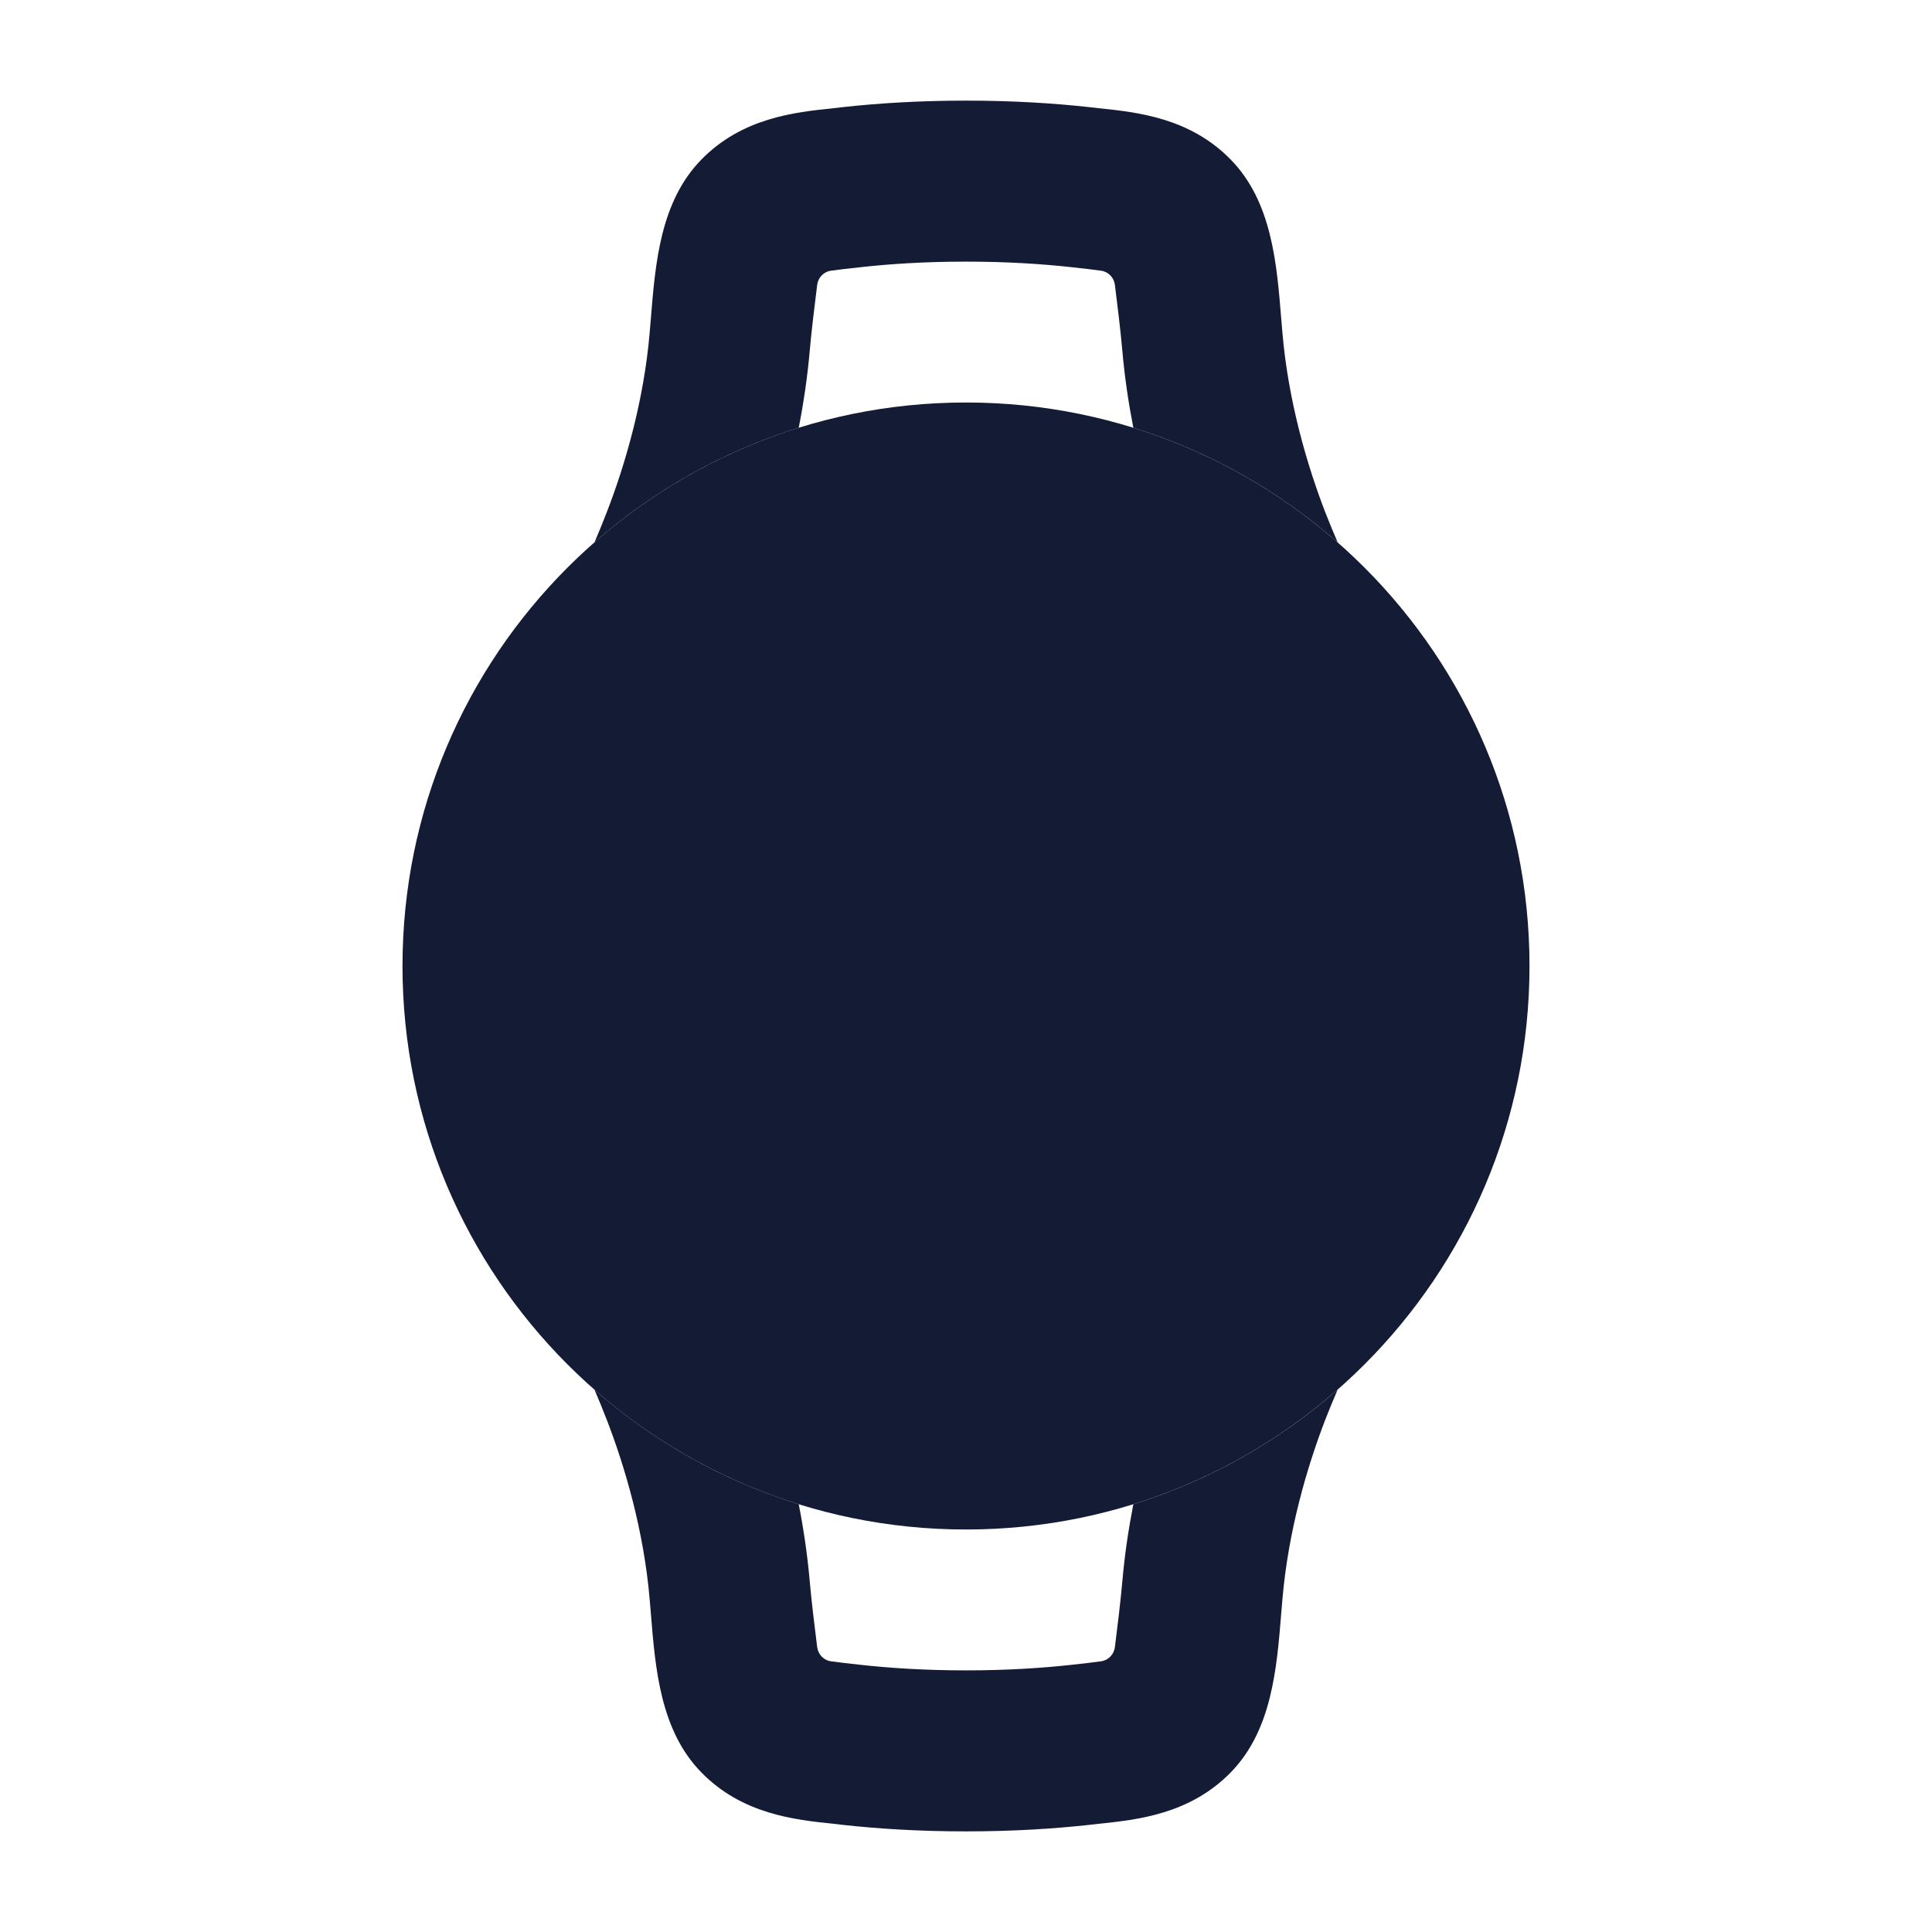 <svg width="24" height="24" viewBox="0 0 24 24" fill="none" xmlns="http://www.w3.org/2000/svg">
<path fill-rule="evenodd" clip-rule="evenodd" d="M9.922 5.314C8.974 5.608 8.113 6.098 7.385 6.737C7.438 6.614 7.489 6.489 7.537 6.364C7.765 5.777 7.998 4.979 8.07 4.137C8.075 4.078 8.08 4.019 8.085 3.96C8.141 3.265 8.203 2.505 8.711 1.984C9.219 1.463 9.872 1.394 10.355 1.344L10.355 1.344C10.394 1.339 10.432 1.336 10.468 1.331C10.903 1.283 11.414 1.25 12 1.25C12.587 1.25 13.097 1.283 13.532 1.331C13.569 1.336 13.607 1.339 13.646 1.344C14.129 1.394 14.782 1.463 15.29 1.984C15.798 2.505 15.86 3.265 15.916 3.96C15.921 4.019 15.926 4.078 15.931 4.137C16.003 4.979 16.236 5.777 16.463 6.364C16.512 6.489 16.563 6.614 16.617 6.738C15.889 6.099 15.027 5.608 14.079 5.314C14.019 5.008 13.971 4.687 13.942 4.356C13.923 4.133 13.877 3.752 13.85 3.541C13.839 3.45 13.771 3.376 13.679 3.363C13.581 3.349 13.465 3.336 13.31 3.319C12.948 3.279 12.512 3.25 12 3.25C11.489 3.25 11.052 3.279 10.691 3.319C10.536 3.336 10.42 3.349 10.321 3.363C10.23 3.376 10.162 3.45 10.151 3.541C10.124 3.752 10.078 4.133 10.059 4.356C10.03 4.687 9.982 5.008 9.922 5.314ZM14.079 18.686C15.027 18.392 15.889 17.901 16.617 17.262C16.563 17.386 16.512 17.511 16.463 17.636C16.236 18.224 16.003 19.021 15.931 19.863C15.926 19.922 15.921 19.98 15.916 20.04C15.86 20.735 15.798 21.495 15.29 22.016C14.782 22.537 14.129 22.606 13.646 22.656C13.607 22.66 13.569 22.665 13.532 22.669C13.097 22.717 12.587 22.75 12 22.75C11.414 22.75 10.903 22.717 10.468 22.669C10.432 22.665 10.394 22.66 10.355 22.656C9.872 22.606 9.219 22.537 8.711 22.016C8.203 21.495 8.141 20.735 8.085 20.04C8.08 19.98 8.075 19.922 8.07 19.863C7.998 19.021 7.765 18.224 7.537 17.636C7.489 17.511 7.438 17.387 7.385 17.263C8.113 17.902 8.974 18.392 9.922 18.686C9.982 18.992 10.03 19.313 10.059 19.645C10.078 19.867 10.124 20.248 10.151 20.459C10.162 20.55 10.23 20.624 10.321 20.637C10.42 20.651 10.536 20.664 10.691 20.681C11.052 20.721 11.489 20.75 12 20.75C12.512 20.75 12.948 20.721 13.31 20.681C13.465 20.664 13.581 20.651 13.679 20.637C13.771 20.624 13.839 20.55 13.85 20.459C13.877 20.248 13.923 19.867 13.942 19.645C13.971 19.313 14.019 18.992 14.079 18.686Z" fill="#141B34"/>
<path d="M5 12C5 8.134 8.134 5 12 5C15.866 5 19 8.134 19 12C19 15.866 15.866 19 12 19C8.134 19 5 15.866 5 12Z" fill="#141B34"/>
</svg>
